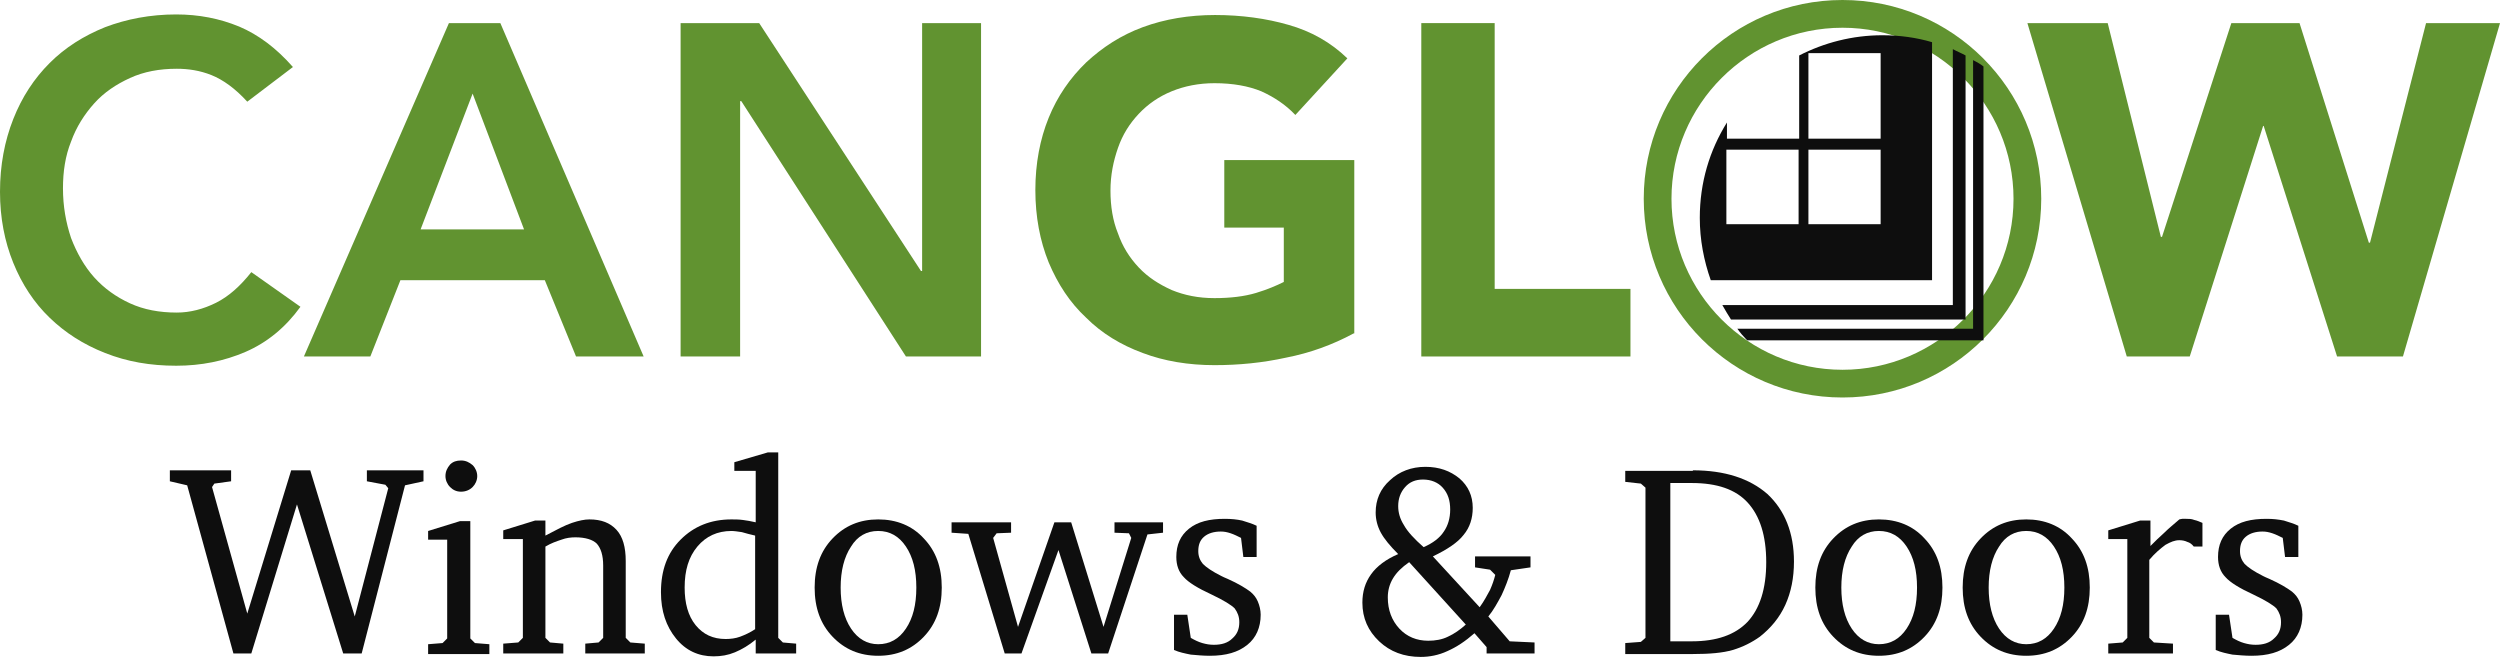 <svg width="169" height="45" viewBox="0 0 169 45" fill="none" xmlns="http://www.w3.org/2000/svg">
<path d="M16.716 6.874C15.896 5.976 15.076 5.39 14.295 5.077C13.514 4.765 12.733 4.648 11.951 4.648C10.78 4.648 9.725 4.843 8.788 5.273C7.85 5.702 7.03 6.249 6.366 6.991C5.702 7.733 5.156 8.592 4.804 9.569C4.413 10.545 4.257 11.6 4.257 12.732C4.257 13.943 4.453 15.037 4.804 16.091C5.195 17.107 5.702 18.005 6.366 18.747C7.03 19.489 7.85 20.075 8.788 20.505C9.725 20.934 10.78 21.13 11.951 21.13C12.85 21.13 13.748 20.895 14.607 20.466C15.467 20.036 16.248 19.333 16.99 18.396L20.31 20.739C19.294 22.145 18.044 23.161 16.599 23.786C15.154 24.411 13.592 24.723 11.912 24.723C10.155 24.723 8.593 24.45 7.108 23.864C5.624 23.278 4.413 22.497 3.359 21.481C2.304 20.466 1.484 19.216 0.898 17.771C0.312 16.326 0 14.724 0 12.967C0 11.17 0.312 9.53 0.898 8.046C1.484 6.561 2.304 5.312 3.359 4.257C4.413 3.203 5.663 2.421 7.108 1.836C8.553 1.289 10.155 0.976 11.912 0.976C13.436 0.976 14.842 1.25 16.17 1.797C17.459 2.343 18.669 3.242 19.802 4.531L16.716 6.874Z" fill="#619330"/>
<path d="M30.347 1.562H33.823L43.51 24.098H38.94L36.831 18.943H27.067L25.035 24.098H20.544L30.347 1.562ZM35.425 15.506L31.949 6.327L28.433 15.506H35.425Z" fill="#619330"/>
<path d="M46.009 1.562H51.321L62.257 18.318H62.335V1.562H66.319V24.098H61.241L50.11 6.835H50.032V24.098H46.009V1.562Z" fill="#619330"/>
<path d="M91.511 22.536C90.066 23.317 88.542 23.864 86.941 24.176C85.34 24.528 83.738 24.684 82.098 24.684C80.34 24.684 78.7 24.411 77.255 23.864C75.771 23.317 74.482 22.536 73.427 21.481C72.334 20.466 71.513 19.216 70.888 17.732C70.303 16.287 69.99 14.646 69.99 12.85C69.99 11.053 70.303 9.413 70.888 7.968C71.474 6.522 72.334 5.273 73.427 4.218C74.521 3.203 75.771 2.382 77.255 1.836C78.739 1.289 80.379 1.015 82.137 1.015C83.934 1.015 85.613 1.25 87.097 1.679C88.621 2.109 89.948 2.851 91.081 3.945L87.566 7.772C86.902 7.069 86.121 6.561 85.262 6.171C84.402 5.819 83.348 5.624 82.098 5.624C81.043 5.624 80.067 5.819 79.208 6.171C78.349 6.522 77.606 7.03 76.981 7.694C76.356 8.358 75.888 9.1 75.575 9.999C75.263 10.897 75.068 11.834 75.068 12.889C75.068 13.943 75.224 14.92 75.575 15.779C75.888 16.677 76.356 17.419 76.981 18.083C77.606 18.747 78.349 19.216 79.208 19.607C80.067 19.958 81.004 20.153 82.098 20.153C83.192 20.153 84.129 20.036 84.91 19.802C85.691 19.567 86.316 19.294 86.785 19.06V15.388H82.762V10.819H91.55V22.536H91.511Z" fill="#619330"/>
<path d="M96.08 1.562H101.04V19.529H110.219V24.098H96.08V1.562Z" fill="#619330"/>
<path d="M137.052 1.562H142.481L146.074 16.013H146.152L150.839 1.562H155.448L160.134 16.404H160.213L164.001 1.562H169L162.439 24.098H157.986L153.026 8.514H152.987L148.027 24.098H143.77L137.052 1.562Z" fill="#619330"/>
<path d="M124.553 26.871C117.132 26.871 111.117 20.857 111.117 13.436C111.117 6.015 117.132 0 124.553 0C131.974 0 137.988 6.015 137.988 13.436C137.988 20.857 131.974 26.871 124.553 26.871ZM124.553 1.875C118.187 1.875 112.992 7.069 112.992 13.436C112.992 19.802 118.187 24.997 124.553 24.997C130.919 24.997 136.114 19.802 136.114 13.436C136.114 7.069 130.919 1.875 124.553 1.875Z" fill="#619330"/>
<path d="M130.607 2.851C129.553 2.539 128.42 2.383 127.248 2.383C125.217 2.383 123.304 2.89 121.624 3.75V9.374H116.742V8.28C115.57 10.155 114.906 12.342 114.906 14.725C114.906 16.209 115.18 17.615 115.648 18.943H130.607V2.851ZM121.585 15.154H116.703V10.116H121.585V15.154ZM127.131 15.154H122.249V10.116H127.131V15.154ZM127.131 9.374H122.249V3.593H127.131V9.374Z" fill="#0E0E0E"/>
<path d="M133.38 4.062V21.911V22.224H117.444C117.64 22.497 117.874 22.77 118.108 23.005H134.083V21.833V4.492C133.887 4.335 133.614 4.179 133.38 4.062Z" fill="#0E0E0E"/>
<path d="M132.872 3.749C132.598 3.593 132.286 3.476 132.012 3.32V20.622H116.429C116.624 20.974 116.819 21.286 117.015 21.599H132.872V3.749Z" fill="#0E0E0E"/>
<path d="M31.09 35.23H31.793V43.158L32.105 43.471L33.081 43.549V44.213H28.941V43.549L29.918 43.471L30.23 43.158V36.48H28.941V35.894L31.09 35.23ZM31.168 31.129C31.48 31.129 31.715 31.246 31.949 31.441C32.144 31.636 32.261 31.91 32.261 32.183C32.261 32.457 32.144 32.73 31.949 32.925C31.753 33.121 31.48 33.238 31.168 33.238C30.855 33.238 30.621 33.121 30.426 32.925C30.23 32.73 30.113 32.457 30.113 32.183C30.113 31.871 30.23 31.636 30.426 31.402C30.621 31.207 30.855 31.129 31.168 31.129Z" fill="#0E0E0E"/>
<path d="M34.019 44.174V43.51L35.034 43.431L35.346 43.119V36.44H34.019V35.854L36.167 35.19H36.87V36.206C37.612 35.815 38.198 35.503 38.666 35.347C39.135 35.19 39.526 35.112 39.838 35.112C40.658 35.112 41.244 35.347 41.674 35.815C42.103 36.284 42.299 36.987 42.299 37.924V43.119L42.611 43.431L43.587 43.51V44.174H39.565V43.51L40.463 43.431L40.775 43.119V38.237C40.775 37.534 40.619 37.065 40.346 36.753C40.072 36.479 39.565 36.323 38.901 36.323C38.588 36.323 38.276 36.362 37.963 36.479C37.612 36.596 37.26 36.714 36.87 36.948V43.119L37.182 43.431L38.081 43.51V44.174H34.019Z" fill="#0E0E0E"/>
<path d="M51.047 31.832H49.641V31.246L51.906 30.582H52.609V43.119L52.922 43.432L53.82 43.51V44.174H51.086V43.236C50.617 43.627 50.149 43.9 49.68 44.096C49.211 44.291 48.743 44.369 48.235 44.369C47.219 44.369 46.36 43.978 45.696 43.158C45.032 42.338 44.681 41.322 44.681 40.034C44.681 38.549 45.11 37.378 46.009 36.479C46.907 35.581 48.04 35.112 49.446 35.112C49.68 35.112 49.953 35.112 50.227 35.151C50.5 35.191 50.774 35.23 51.086 35.308V31.832H51.047ZM51.047 42.533V36.206C50.696 36.128 50.422 36.05 50.149 35.972C49.875 35.933 49.641 35.894 49.446 35.894C48.508 35.894 47.727 36.245 47.141 36.948C46.555 37.651 46.282 38.549 46.282 39.721C46.282 40.776 46.516 41.635 47.024 42.26C47.532 42.885 48.196 43.197 49.055 43.197C49.367 43.197 49.719 43.158 50.032 43.041C50.344 42.924 50.696 42.768 51.047 42.533Z" fill="#0E0E0E"/>
<path d="M59.367 35.112C60.616 35.112 61.671 35.542 62.452 36.401C63.272 37.26 63.663 38.354 63.663 39.721C63.663 41.088 63.272 42.182 62.452 43.041C61.632 43.9 60.616 44.33 59.367 44.33C58.117 44.33 57.101 43.9 56.281 43.041C55.461 42.182 55.07 41.088 55.07 39.721C55.07 38.354 55.461 37.26 56.281 36.401C57.101 35.542 58.117 35.112 59.367 35.112ZM59.367 35.893C58.585 35.893 57.961 36.245 57.531 36.948C57.062 37.651 56.828 38.588 56.828 39.721C56.828 40.854 57.062 41.791 57.531 42.494C58 43.197 58.624 43.549 59.367 43.549C60.148 43.549 60.773 43.197 61.241 42.494C61.71 41.791 61.944 40.893 61.944 39.721C61.944 38.549 61.71 37.651 61.241 36.948C60.773 36.245 60.148 35.893 59.367 35.893Z" fill="#0E0E0E"/>
<path d="M64.326 35.308H68.349V36.011L67.373 36.05L67.138 36.362L68.818 42.377L71.278 35.308H72.411L74.598 42.377L76.473 36.362L76.317 36.05L75.34 36.011V35.308H78.621V36.011L77.567 36.128L74.911 44.174H73.778L71.552 37.182L69.052 44.174H67.919L65.459 36.089L64.326 36.011V35.308Z" fill="#0E0E0E"/>
<path d="M84.948 35.542V37.651H84.05L83.894 36.362C83.66 36.245 83.425 36.128 83.191 36.05C82.957 35.972 82.761 35.932 82.527 35.932C82.058 35.932 81.668 36.05 81.394 36.284C81.121 36.518 81.004 36.831 81.004 37.26C81.004 37.612 81.121 37.885 81.316 38.12C81.55 38.354 81.941 38.627 82.566 38.94C82.644 38.979 82.8 39.057 82.996 39.135C83.699 39.448 84.206 39.76 84.519 39.994C84.753 40.19 84.909 40.385 85.027 40.658C85.144 40.932 85.222 41.244 85.222 41.557C85.222 42.416 84.909 43.119 84.323 43.588C83.699 44.095 82.878 44.33 81.785 44.33C81.355 44.33 80.926 44.291 80.496 44.252C80.105 44.173 79.715 44.095 79.363 43.939V41.557H80.262L80.496 43.119C80.769 43.275 81.004 43.392 81.277 43.471C81.55 43.549 81.785 43.588 82.058 43.588C82.566 43.588 82.996 43.471 83.308 43.158C83.621 42.885 83.777 42.533 83.777 42.065C83.777 41.674 83.66 41.401 83.464 41.127C83.23 40.893 82.722 40.58 81.902 40.19C80.965 39.76 80.34 39.37 80.027 39.018C79.676 38.666 79.519 38.198 79.519 37.651C79.519 36.831 79.793 36.206 80.379 35.737C80.965 35.269 81.746 35.073 82.8 35.073C83.23 35.073 83.621 35.112 83.972 35.19C84.323 35.308 84.636 35.386 84.948 35.542Z" fill="#0E0E0E"/>
<path d="M96.862 37.612L100.025 41.049C100.338 40.619 100.533 40.229 100.728 39.877C100.885 39.526 101.002 39.174 101.08 38.862L100.728 38.51L99.713 38.354V37.612H103.462V38.354L102.134 38.549C101.978 39.135 101.744 39.721 101.509 40.229C101.236 40.736 100.963 41.244 100.611 41.674L102.056 43.353L103.736 43.431V44.173H100.494V43.744L99.674 42.806C99.049 43.353 98.463 43.744 97.838 44.017C97.252 44.291 96.627 44.408 96.041 44.408C94.909 44.408 93.971 44.056 93.229 43.353C92.487 42.65 92.097 41.791 92.097 40.736C92.097 39.994 92.292 39.37 92.683 38.823C93.073 38.276 93.698 37.807 94.518 37.456C93.971 36.909 93.581 36.44 93.347 36.011C93.112 35.581 92.995 35.112 92.995 34.644C92.995 33.784 93.307 33.042 93.971 32.456C94.596 31.871 95.416 31.558 96.354 31.558C97.291 31.558 98.033 31.831 98.658 32.339C99.244 32.847 99.557 33.511 99.557 34.331C99.557 35.034 99.361 35.659 98.932 36.167C98.541 36.675 97.838 37.143 96.862 37.612ZM95.26 38.002C94.753 38.354 94.401 38.706 94.167 39.096C93.932 39.487 93.815 39.916 93.815 40.385C93.815 41.244 94.089 41.947 94.596 42.494C95.104 43.041 95.768 43.314 96.549 43.314C97.018 43.314 97.487 43.236 97.877 43.041C98.307 42.846 98.697 42.572 99.088 42.221L95.26 38.002ZM96.237 36.987C96.862 36.714 97.33 36.362 97.604 35.932C97.877 35.542 98.033 35.034 98.033 34.448C98.033 33.823 97.877 33.355 97.526 32.964C97.213 32.613 96.745 32.417 96.198 32.417C95.69 32.417 95.299 32.574 94.987 32.925C94.674 33.277 94.518 33.706 94.518 34.214C94.518 34.644 94.635 35.073 94.909 35.503C95.143 35.932 95.612 36.44 96.237 36.987Z" fill="#0E0E0E"/>
<path d="M114.437 31.793C116.585 31.793 118.264 32.339 119.475 33.394C120.647 34.487 121.272 36.011 121.272 37.964C121.272 39.057 121.077 40.033 120.686 40.893C120.295 41.752 119.71 42.455 118.967 43.041C118.421 43.431 117.796 43.744 117.132 43.939C116.468 44.135 115.57 44.213 114.437 44.213H109.867V43.471L110.922 43.392L111.234 43.119V32.964L110.922 32.691L109.867 32.574V31.831H114.437V31.793ZM112.914 32.652V43.353H114.359C116.038 43.353 117.288 42.924 118.147 42.025C118.967 41.127 119.397 39.799 119.397 38.003C119.397 36.206 118.967 34.878 118.147 33.98C117.327 33.081 116.077 32.652 114.359 32.652H112.914Z" fill="#0E0E0E"/>
<path d="M127.013 35.112C128.263 35.112 129.317 35.542 130.099 36.401C130.919 37.26 131.309 38.354 131.309 39.721C131.309 41.088 130.919 42.182 130.099 43.041C129.278 43.9 128.263 44.33 127.013 44.33C125.763 44.33 124.748 43.9 123.928 43.041C123.107 42.182 122.717 41.088 122.717 39.721C122.717 38.354 123.107 37.26 123.928 36.401C124.748 35.542 125.763 35.112 127.013 35.112ZM127.013 35.893C126.232 35.893 125.607 36.245 125.177 36.948C124.709 37.651 124.474 38.588 124.474 39.721C124.474 40.854 124.709 41.791 125.177 42.494C125.646 43.197 126.271 43.549 127.013 43.549C127.794 43.549 128.419 43.197 128.888 42.494C129.356 41.791 129.591 40.893 129.591 39.721C129.591 38.549 129.356 37.651 128.888 36.948C128.419 36.245 127.794 35.893 127.013 35.893Z" fill="#0E0E0E"/>
<path d="M136.973 35.112C138.223 35.112 139.277 35.542 140.059 36.401C140.879 37.26 141.269 38.354 141.269 39.721C141.269 41.088 140.879 42.182 140.059 43.041C139.238 43.9 138.223 44.33 136.973 44.33C135.723 44.33 134.708 43.9 133.888 43.041C133.067 42.182 132.677 41.088 132.677 39.721C132.677 38.354 133.067 37.26 133.888 36.401C134.708 35.542 135.723 35.112 136.973 35.112ZM136.973 35.893C136.192 35.893 135.567 36.245 135.137 36.948C134.669 37.651 134.434 38.588 134.434 39.721C134.434 40.854 134.669 41.791 135.137 42.494C135.606 43.197 136.231 43.549 136.973 43.549C137.754 43.549 138.379 43.197 138.848 42.494C139.316 41.791 139.551 40.893 139.551 39.721C139.551 38.549 139.316 37.651 138.848 36.948C138.379 36.245 137.754 35.893 136.973 35.893Z" fill="#0E0E0E"/>
<path d="M142.519 44.173V43.51L143.495 43.431L143.807 43.119V36.44H142.519V35.854L144.667 35.19H145.37V36.909C145.682 36.596 145.995 36.284 146.307 36.011C146.62 35.698 146.971 35.425 147.323 35.112C147.362 35.112 147.44 35.073 147.518 35.073C147.596 35.073 147.674 35.073 147.791 35.073C147.987 35.073 148.143 35.073 148.338 35.151C148.533 35.19 148.69 35.269 148.885 35.347V36.948H148.299C148.182 36.792 148.026 36.675 147.869 36.636C147.713 36.557 147.518 36.518 147.323 36.518C147.01 36.518 146.737 36.636 146.385 36.831C146.073 37.065 145.682 37.378 145.292 37.846V43.119L145.604 43.431L146.893 43.51V44.173H142.519Z" fill="#0E0E0E"/>
<path d="M155.368 35.542V37.651H154.47L154.314 36.362C154.079 36.245 153.845 36.128 153.611 36.05C153.376 35.972 153.181 35.932 152.947 35.932C152.478 35.932 152.088 36.05 151.814 36.284C151.541 36.518 151.424 36.831 151.424 37.26C151.424 37.612 151.541 37.885 151.736 38.12C151.97 38.354 152.361 38.627 152.986 38.94C153.064 38.979 153.22 39.057 153.416 39.135C154.119 39.448 154.626 39.76 154.939 39.994C155.173 40.19 155.329 40.385 155.446 40.658C155.564 40.932 155.642 41.244 155.642 41.557C155.642 42.416 155.329 43.119 154.743 43.588C154.119 44.095 153.298 44.33 152.205 44.33C151.775 44.33 151.345 44.291 150.916 44.252C150.525 44.173 150.135 44.095 149.783 43.939V41.557H150.682L150.916 43.119C151.189 43.275 151.424 43.392 151.697 43.471C151.97 43.549 152.205 43.588 152.478 43.588C152.986 43.588 153.416 43.471 153.728 43.158C154.04 42.885 154.197 42.533 154.197 42.065C154.197 41.674 154.079 41.401 153.884 41.127C153.65 40.893 153.142 40.58 152.322 40.19C151.385 39.76 150.76 39.37 150.447 39.018C150.096 38.666 149.939 38.198 149.939 37.651C149.939 36.831 150.213 36.206 150.799 35.737C151.385 35.269 152.166 35.073 153.22 35.073C153.65 35.073 154.001 35.112 154.392 35.19C154.743 35.308 155.056 35.386 155.368 35.542Z" fill="#0E0E0E"/>
<path d="M15.779 44.174L12.654 32.808L11.482 32.535V31.793H15.623V32.535L14.49 32.691L14.334 32.925L16.716 41.479L19.684 31.793H20.973L23.981 41.674L26.246 33.003L26.051 32.769L24.801 32.535V31.793H28.628V32.535L27.379 32.808L24.449 44.174H23.2L20.075 34.097L16.989 44.174H15.779Z" fill="#0E0E0E"/>
</svg>
